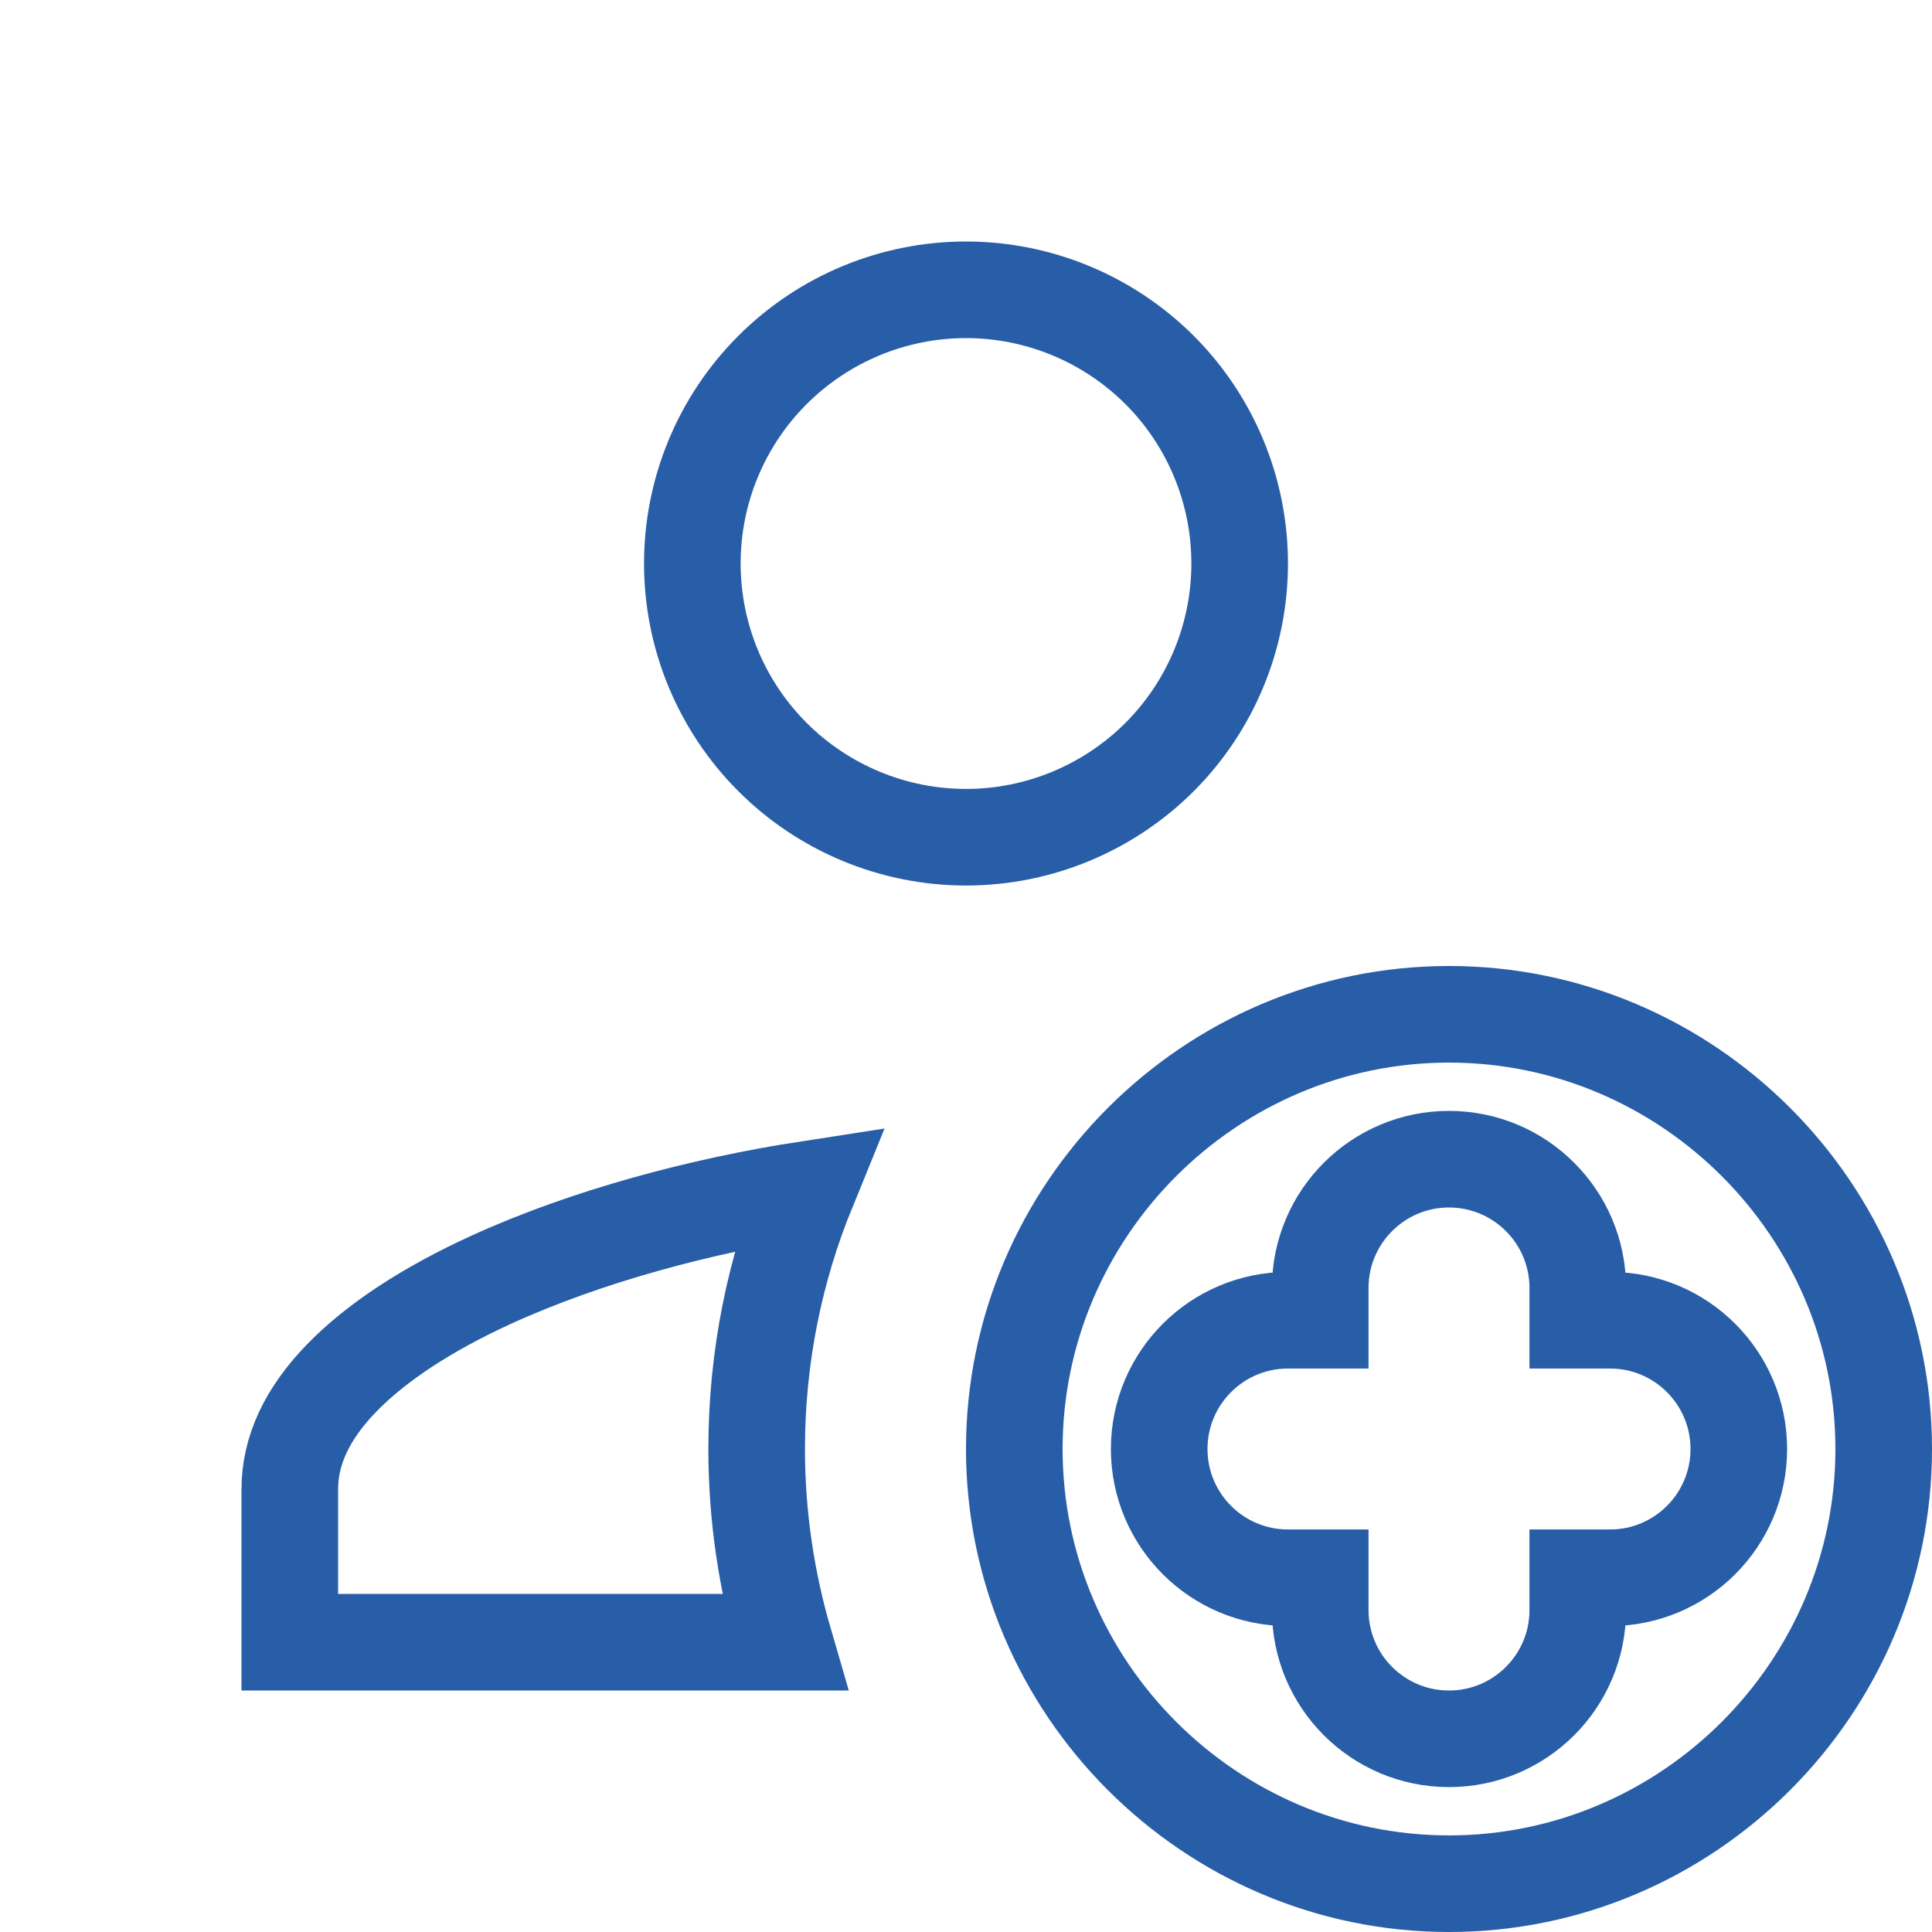 <svg width="20" height="20" viewBox="0 0 20 20" fill="none" xmlns="http://www.w3.org/2000/svg">
<path d="M7.997 3.83C8.528 3.299 9.249 3 10 3C10.751 3 11.472 3.299 12.004 3.83C12.535 4.361 12.833 5.082 12.833 5.833C12.833 6.585 12.535 7.305 12.004 7.837C11.472 8.368 10.751 8.667 10 8.667C9.249 8.667 8.528 8.368 7.997 7.837C7.465 7.305 7.167 6.585 7.167 5.833C7.167 5.082 7.465 4.361 7.997 3.83ZM10.5 15C10.5 12.526 12.526 10.5 15 10.5C17.474 10.5 19.5 12.526 19.5 15C19.5 17.474 17.474 19.5 15 19.5C12.526 19.5 10.5 17.474 10.5 15ZM3 15.417C3 15.018 3.177 14.636 3.537 14.265C3.902 13.889 4.433 13.547 5.076 13.252C6.075 12.794 7.276 12.478 8.36 12.311C8.021 13.141 7.833 14.047 7.833 15C7.833 15.695 7.935 16.366 8.12 17H3V15.417ZM16.333 13.333C16.333 12.597 15.736 12 15 12C14.264 12 13.667 12.597 13.667 13.333V13.667H13.333C12.597 13.667 12 14.264 12 15C12 15.736 12.597 16.333 13.333 16.333H13.667V16.667C13.667 17.403 14.264 18 15 18C15.736 18 16.333 17.403 16.333 16.667V16.333H16.667C17.403 16.333 18 15.736 18 15C18 14.264 17.403 13.667 16.667 13.667H16.333V13.333Z" stroke="#285EA7"/>
</svg>
